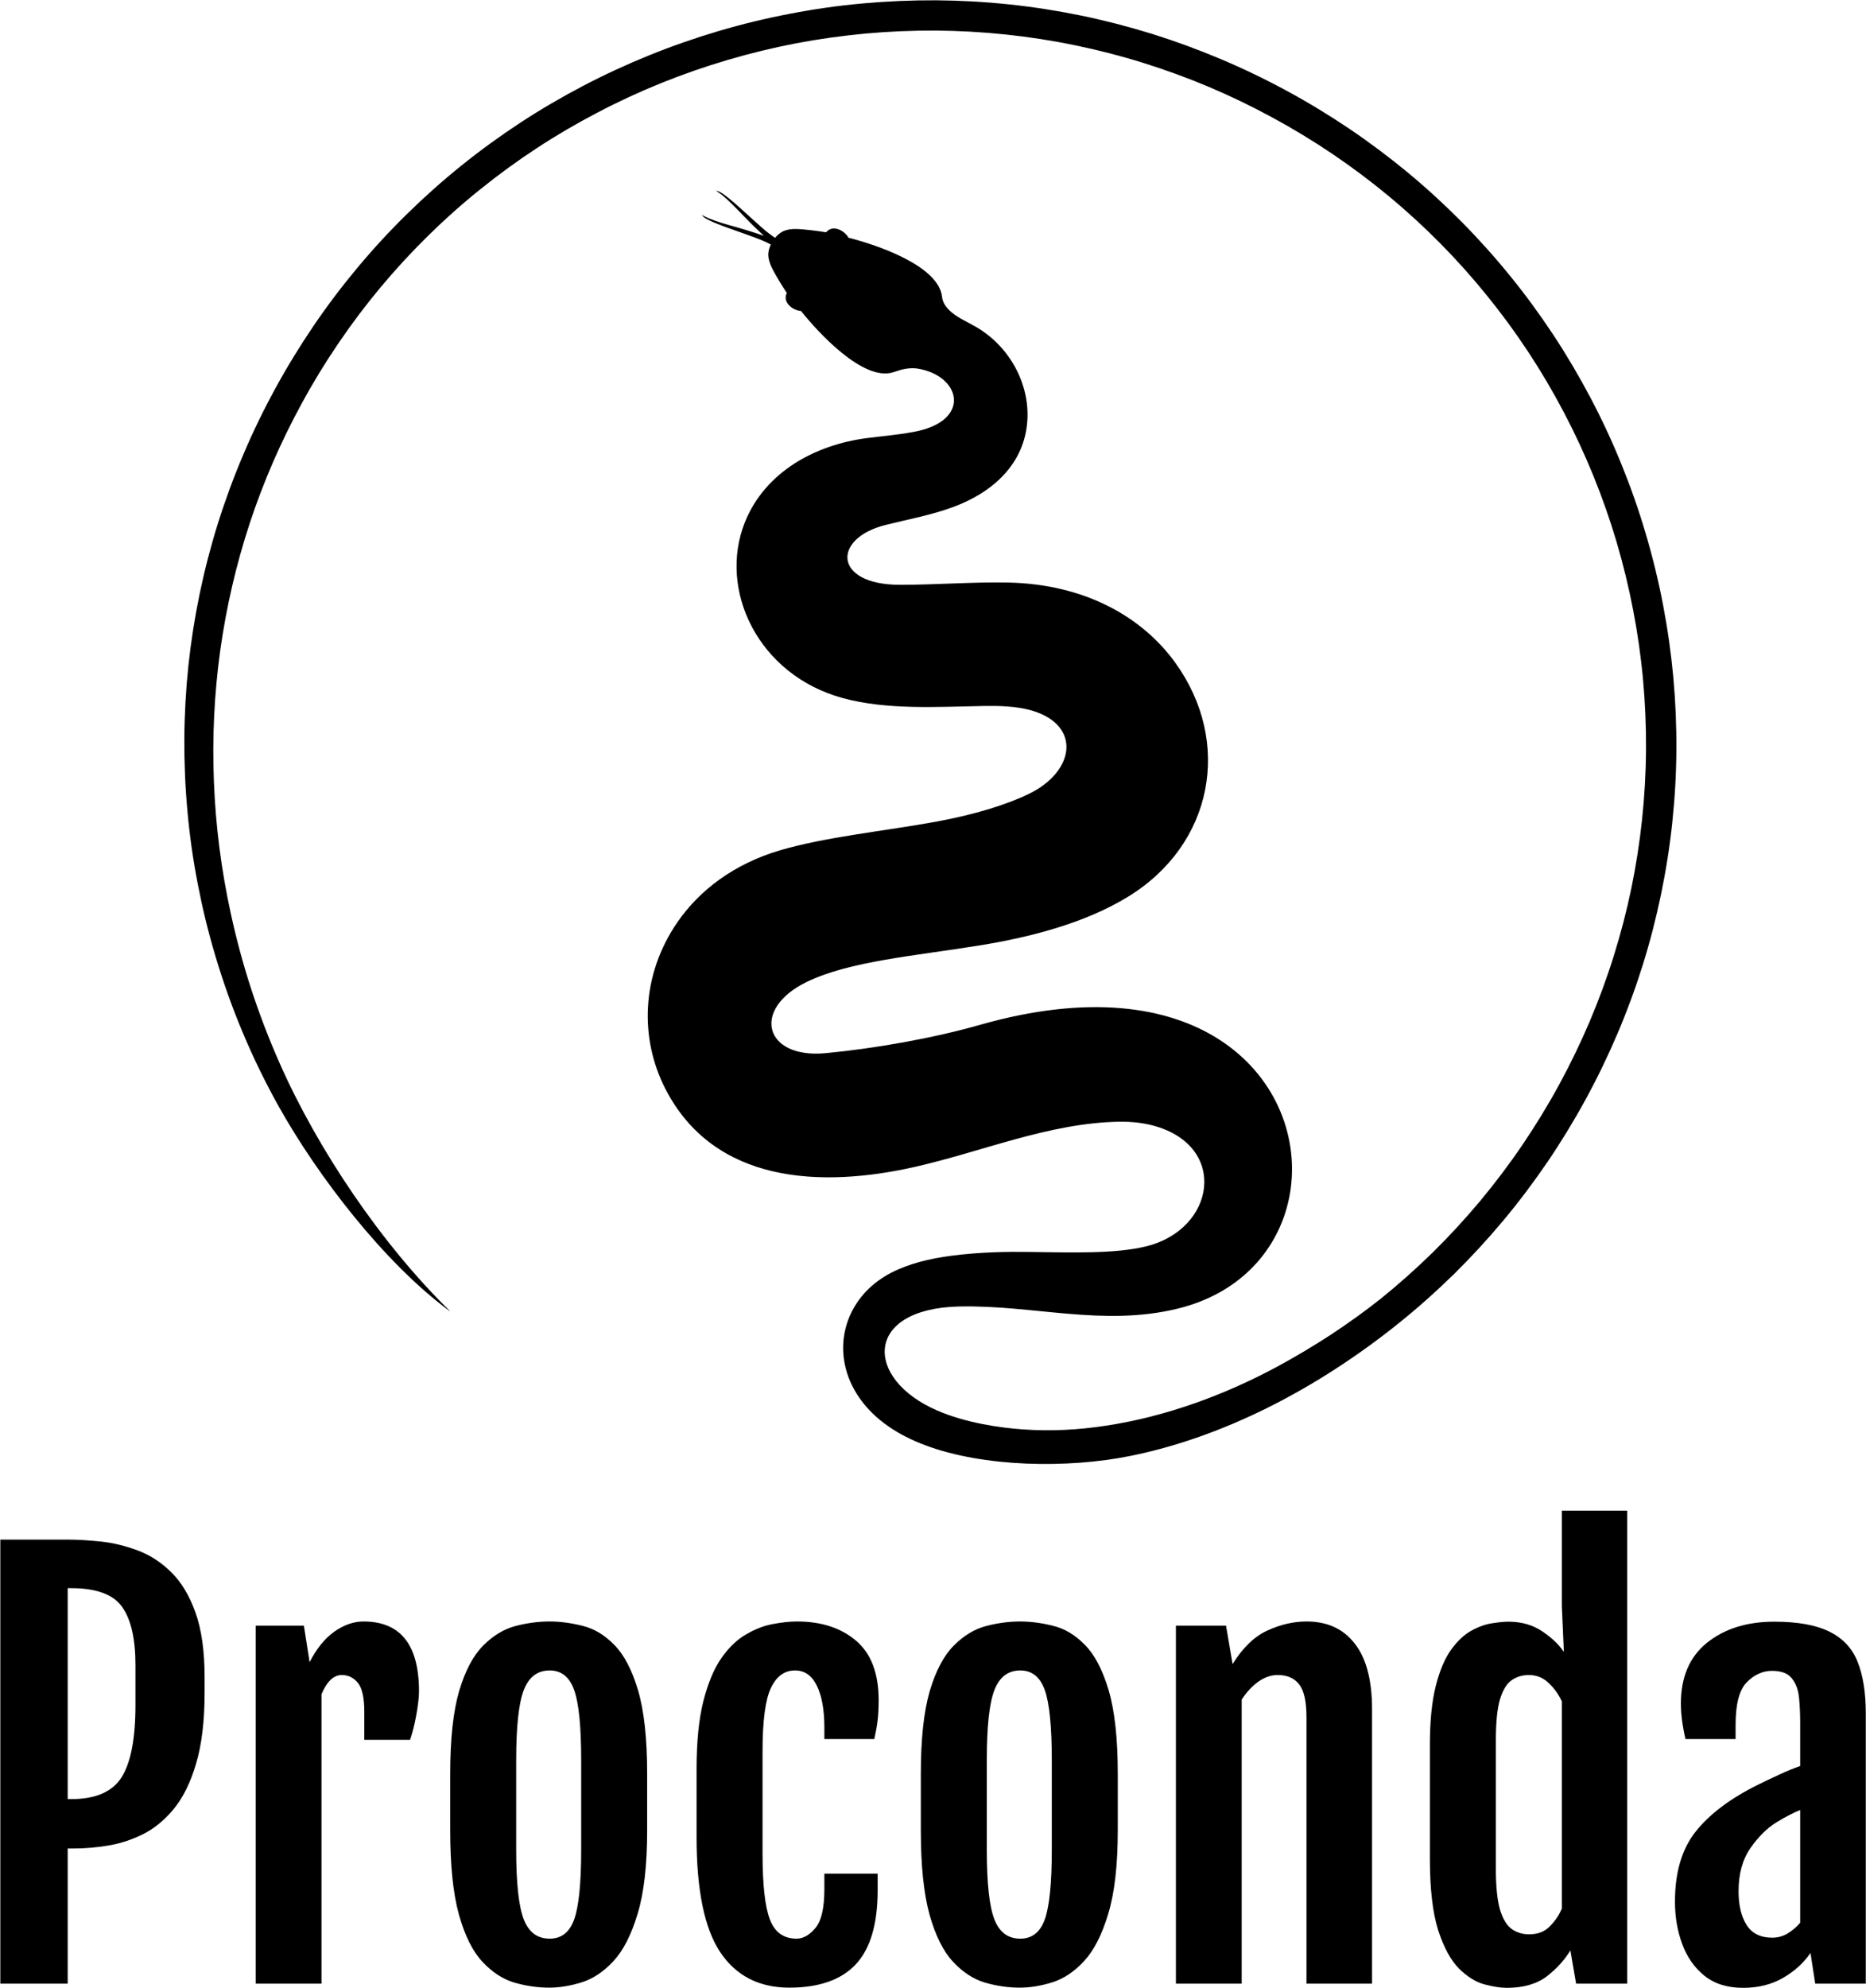 <svg xmlns="http://www.w3.org/2000/svg" xmlns:xlink="http://www.w3.org/1999/xlink" zoomAndPan="magnify" preserveAspectRatio="xMidYMid meet" version="1.0" viewBox="78.53 75.68 147.15 156.68"><defs><g/><clipPath id="e0583b1cbe"><path d="M 93.062 75.703 L 210.727 75.703 L 210.727 191.066 L 93.062 191.066 Z M 93.062 75.703 " clip-rule="nonzero"/></clipPath></defs><g clip-path="url(#e0583b1cbe)"><path fill="#000000" d="M 146.332 185.898 C 143.848 182.383 145.008 177.949 148.809 175.992 C 150.223 175.262 151.883 174.875 153.523 174.656 C 155.805 174.352 158.129 174.328 159.629 174.352 C 163.059 174.395 166.43 174.512 168.875 173.922 C 174.387 172.598 175.426 166.023 169.516 164.406 C 168.73 164.191 167.816 164.074 166.789 164.09 C 161.266 164.18 155.988 166.453 150.648 167.656 C 143.328 169.305 134.828 169.012 130.98 161.457 C 128.973 157.516 129.066 152.547 131.957 148.355 C 133.695 145.84 136.402 143.77 140.062 142.691 C 143.637 141.641 148.371 141.168 152.352 140.441 C 155.418 139.879 157.934 139.094 159.699 138.234 C 163.289 136.48 163.828 132.852 159.918 131.688 C 158.672 131.32 157.227 131.305 156.074 131.324 C 152.477 131.383 148.504 131.656 144.984 130.699 C 138.316 128.879 135.148 122.195 137.262 116.863 C 138.059 114.859 139.465 113.316 141.184 112.211 C 142.859 111.141 144.84 110.48 146.848 110.215 C 148 110.062 149.195 109.977 150.605 109.715 C 155.066 108.895 154.383 105.453 151.109 104.77 C 150.695 104.676 150.32 104.684 149.93 104.75 C 149.656 104.797 149.348 104.887 148.977 105.016 C 146.605 105.793 142.977 101.805 141.695 100.188 C 141.109 100.168 140.195 99.539 140.574 98.77 C 140.117 98.07 139.734 97.441 139.449 96.887 C 139.199 96.398 139.113 96.027 139.117 95.719 C 139.121 95.473 139.195 95.207 139.316 94.953 C 138.973 94.77 138.566 94.59 138.078 94.41 C 137.461 94.188 136.844 93.957 136.219 93.742 C 135.266 93.41 134.254 93.016 133.98 92.75 C 133.938 92.703 133.902 92.66 133.879 92.625 C 133.867 92.609 134.098 92.75 134.406 92.879 C 135.039 93.148 135.906 93.395 136.582 93.578 C 137.027 93.703 137.895 93.961 138.77 94.266 C 138.082 93.633 137.434 92.98 137.113 92.641 C 136.629 92.141 136.008 91.488 135.473 91.055 C 135.211 90.852 134.98 90.715 135 90.715 C 135.039 90.719 135.09 90.73 135.152 90.75 C 135.52 90.859 136.34 91.566 137.09 92.25 C 137.57 92.691 138.066 93.129 138.551 93.566 C 138.953 93.926 139.324 94.203 139.652 94.426 C 139.852 94.188 140.086 93.992 140.332 93.887 C 140.594 93.773 140.941 93.711 141.43 93.73 C 142.07 93.766 142.82 93.852 143.676 93.988 C 144.219 93.324 145.18 93.898 145.438 94.418 C 147.574 94.949 152.559 96.598 152.82 99.086 C 152.898 99.816 153.574 100.406 154.434 100.867 C 154.793 101.059 155.141 101.242 155.469 101.43 C 158.156 102.977 159.723 105.926 159.547 108.801 C 159.332 112.266 156.793 114.496 153.707 115.637 C 152.008 116.27 150.168 116.605 148.367 117.055 C 144.152 118.102 144.215 121.762 149.488 121.773 C 152.348 121.773 155.238 121.539 158.023 121.594 C 164.109 121.715 168.617 124.324 171.207 127.906 C 175.73 134.168 174.211 142.242 167.488 146.355 C 164.074 148.449 159.742 149.555 155.773 150.195 C 150.605 151.031 145.547 151.43 142.152 153.07 C 137.754 155.199 138.785 159.133 143.617 158.688 C 147.469 158.324 152.043 157.527 155.828 156.449 C 164.355 154.023 170.598 155.004 174.652 157.598 C 183.387 163.184 182.121 176.234 171.359 178.832 C 165.477 180.25 160.027 178.523 154.172 178.652 C 146.66 178.82 146.652 184.344 152.438 186.852 C 154.68 187.82 157.344 188.215 159.27 188.344 C 161.406 188.492 163.566 188.379 165.715 188.051 C 170.473 187.34 175.145 185.602 179.203 183.418 C 179.934 183.023 180.66 182.613 181.367 182.191 C 182.082 181.766 182.785 181.328 183.469 180.883 C 184.156 180.43 184.824 179.969 185.484 179.496 C 186.141 179.023 186.777 178.543 187.398 178.051 C 188.824 176.902 190.199 175.68 191.52 174.387 C 192.82 173.105 194.066 171.754 195.254 170.336 C 196.422 168.93 197.535 167.461 198.578 165.926 C 199.605 164.41 200.57 162.84 201.465 161.199 C 202.359 159.559 203.164 157.891 203.879 156.215 C 204.605 154.504 205.242 152.777 205.785 151.035 C 206.336 149.273 206.801 147.496 207.172 145.711 C 207.543 143.906 207.828 142.09 208.02 140.273 C 208.215 138.441 208.32 136.602 208.332 134.77 C 208.344 132.922 208.266 131.082 208.098 129.25 C 207.93 127.41 207.668 125.582 207.32 123.777 C 206.973 121.965 206.535 120.172 206.012 118.398 C 204.965 114.867 203.57 111.434 201.844 108.16 C 200.141 104.918 198.109 101.828 195.77 98.953 C 193.484 96.129 190.895 93.5 188.027 91.125 C 185.23 88.809 182.172 86.73 178.859 84.938 C 177.211 84.043 175.547 83.242 173.855 82.527 C 172.141 81.805 170.41 81.176 168.66 80.629 C 166.895 80.078 165.109 79.621 163.316 79.25 C 161.504 78.875 159.684 78.594 157.859 78.402 C 156.02 78.207 154.176 78.105 152.336 78.09 C 150.484 78.082 148.637 78.156 146.797 78.324 C 144.953 78.496 143.121 78.75 141.305 79.094 C 139.488 79.445 137.688 79.879 135.91 80.406 C 134.141 80.926 132.387 81.535 130.672 82.227 C 128.957 82.922 127.277 83.695 125.637 84.559 C 124.004 85.41 122.41 86.34 120.863 87.355 C 119.324 88.363 117.836 89.445 116.395 90.609 C 114.965 91.754 113.594 92.977 112.277 94.273 C 110.973 95.555 109.727 96.906 108.539 98.328 C 107.371 99.727 106.262 101.199 105.219 102.734 C 104.188 104.246 103.223 105.824 102.332 107.465 C 100.66 110.523 99.297 113.676 98.234 116.891 C 97.148 120.18 96.379 123.535 95.902 126.91 C 95.426 130.352 95.258 133.82 95.398 137.27 C 95.531 140.762 95.98 144.242 96.727 147.664 C 97.16 149.668 97.699 151.66 98.336 153.621 C 98.977 155.582 99.715 157.512 100.551 159.406 C 103.578 166.285 108.656 173.793 114.047 179.047 C 114.016 179.027 113.961 178.992 113.891 178.941 C 108.797 175.16 103.582 168.375 100.5 162.867 C 98.414 159.133 96.734 155.148 95.488 150.934 C 94.938 149.094 94.484 147.219 94.121 145.328 C 93.754 143.441 93.484 141.539 93.312 139.625 C 93.137 137.715 93.055 135.797 93.066 133.875 C 93.078 131.965 93.188 130.047 93.387 128.133 C 93.59 126.242 93.887 124.352 94.277 122.469 C 94.664 120.609 95.145 118.75 95.719 116.918 C 96.289 115.105 96.953 113.301 97.711 111.52 C 98.453 109.77 99.293 108.031 100.227 106.324 C 101.156 104.617 102.168 102.969 103.238 101.391 C 104.324 99.789 105.484 98.258 106.703 96.797 C 107.938 95.316 109.238 93.906 110.598 92.574 C 111.969 91.227 113.402 89.949 114.891 88.75 C 116.387 87.543 117.945 86.414 119.543 85.363 C 121.16 84.305 122.82 83.336 124.52 82.445 C 126.23 81.551 127.984 80.742 129.77 80.02 C 131.555 79.297 133.383 78.664 135.234 78.117 C 137.086 77.57 138.961 77.117 140.859 76.758 C 142.754 76.391 144.66 76.121 146.586 75.949 C 148.5 75.777 150.426 75.695 152.355 75.703 C 154.273 75.719 156.195 75.824 158.113 76.027 C 160.016 76.227 161.91 76.523 163.801 76.91 C 165.668 77.297 167.527 77.777 169.371 78.348 C 171.191 78.918 172.996 79.578 174.785 80.332 C 176.547 81.074 178.289 81.91 180.004 82.84 C 181.719 83.766 183.367 84.773 184.953 85.84 C 186.555 86.922 188.094 88.078 189.559 89.289 C 191.047 90.523 192.461 91.82 193.801 93.172 C 195.152 94.539 196.434 95.969 197.637 97.453 C 198.848 98.941 199.98 100.496 201.035 102.09 C 202.098 103.703 203.07 105.355 203.965 107.051 C 204.863 108.754 205.676 110.5 206.398 112.281 C 207.121 114.059 207.762 115.879 208.305 117.727 C 208.852 119.57 209.309 121.441 209.672 123.332 C 210.035 125.219 210.305 127.125 210.484 129.039 C 210.656 130.941 210.738 132.863 210.727 134.789 C 210.715 136.699 210.605 138.613 210.402 140.523 C 210.203 142.418 209.902 144.309 209.512 146.191 C 209.125 148.051 208.648 149.906 208.074 151.742 C 207.504 153.559 206.844 155.355 206.086 157.137 C 205.336 158.895 204.5 160.629 203.566 162.34 C 202.633 164.047 201.629 165.691 200.555 167.27 C 199.465 168.867 198.312 170.402 197.09 171.863 C 195.855 173.34 194.555 174.75 193.199 176.09 C 191.82 177.438 190.395 178.711 188.906 179.91 C 185.73 182.469 182.176 184.809 178.395 186.68 C 174.957 188.379 171.332 189.695 167.629 190.438 C 162.777 191.414 156.125 191.34 151.457 189.574 C 149.406 188.801 147.559 187.637 146.332 185.898 " fill-opacity="1" fill-rule="evenodd"/></g><g fill="#000000" fill-opacity="1"><g transform="translate(75.665, 232.025)"><g><path d="M 2.891 -35 L 8.203 -35 C 9.004 -35 9.883 -34.945 10.844 -34.844 C 11.812 -34.738 12.773 -34.504 13.734 -34.141 C 14.691 -33.785 15.566 -33.219 16.359 -32.438 C 17.16 -31.656 17.801 -30.594 18.281 -29.25 C 18.758 -27.914 19 -26.219 19 -24.156 L 19 -22.938 C 19 -20.695 18.773 -18.832 18.328 -17.344 C 17.891 -15.852 17.301 -14.66 16.562 -13.766 C 15.82 -12.867 14.992 -12.195 14.078 -11.75 C 13.172 -11.312 12.254 -11.02 11.328 -10.875 C 10.398 -10.727 9.523 -10.656 8.703 -10.656 L 8.203 -10.656 L 8.203 0 L 2.891 0 Z M 8.469 -14.547 C 10.395 -14.547 11.723 -15.117 12.453 -16.266 C 13.18 -17.422 13.547 -19.316 13.547 -21.953 L 13.547 -25.109 C 13.547 -27.18 13.195 -28.707 12.5 -29.688 C 11.812 -30.676 10.469 -31.172 8.469 -31.172 L 8.203 -31.172 L 8.203 -14.547 Z M 8.469 -14.547 "/></g></g><g transform="translate(96.055, 232.025)"><g><path d="M 2.641 -28.219 L 6.438 -28.219 L 6.891 -25.344 C 7.441 -26.414 8.094 -27.219 8.844 -27.75 C 9.602 -28.281 10.367 -28.547 11.141 -28.547 C 14.055 -28.547 15.516 -26.711 15.516 -23.047 C 15.516 -22.586 15.445 -21.977 15.312 -21.219 C 15.176 -20.457 15.008 -19.789 14.812 -19.219 L 11.203 -19.219 L 11.203 -21.422 C 11.203 -22.547 11.031 -23.312 10.688 -23.719 C 10.352 -24.125 9.93 -24.328 9.422 -24.328 C 8.785 -24.328 8.254 -23.82 7.828 -22.812 L 7.828 0 L 2.641 0 Z M 2.641 -28.219 "/></g></g><g transform="translate(112.08, 232.025)"><g><path d="M 9.75 0.312 C 8.852 0.312 7.945 0.18 7.031 -0.078 C 6.113 -0.348 5.27 -0.895 4.5 -1.719 C 3.727 -2.539 3.109 -3.781 2.641 -5.438 C 2.18 -7.102 1.953 -9.328 1.953 -12.109 L 1.953 -16.531 C 1.953 -19.281 2.188 -21.457 2.656 -23.062 C 3.133 -24.664 3.766 -25.859 4.547 -26.641 C 5.328 -27.43 6.176 -27.945 7.094 -28.188 C 8.008 -28.426 8.906 -28.547 9.781 -28.547 C 10.625 -28.547 11.492 -28.43 12.391 -28.203 C 13.297 -27.984 14.129 -27.484 14.891 -26.703 C 15.66 -25.93 16.285 -24.738 16.766 -23.125 C 17.242 -21.508 17.484 -19.312 17.484 -16.531 L 17.484 -12.109 C 17.484 -9.359 17.234 -7.16 16.734 -5.516 C 16.242 -3.867 15.609 -2.625 14.828 -1.781 C 14.055 -0.945 13.223 -0.391 12.328 -0.109 C 11.43 0.172 10.57 0.312 9.75 0.312 Z M 9.797 -3.547 C 10.723 -3.547 11.367 -4.055 11.734 -5.078 C 12.098 -6.109 12.281 -7.941 12.281 -10.578 L 12.281 -17.609 C 12.281 -20.254 12.098 -22.094 11.734 -23.125 C 11.367 -24.164 10.723 -24.688 9.797 -24.688 C 8.828 -24.688 8.145 -24.164 7.75 -23.125 C 7.352 -22.094 7.156 -20.254 7.156 -17.609 L 7.156 -10.578 C 7.156 -7.941 7.352 -6.109 7.75 -5.078 C 8.145 -4.055 8.828 -3.547 9.797 -3.547 Z M 9.797 -3.547 "/></g></g><g transform="translate(131.507, 232.025)"><g><path d="M 1.953 -11.562 L 1.953 -16.891 C 1.953 -19.047 2.129 -20.832 2.484 -22.25 C 2.848 -23.676 3.32 -24.812 3.906 -25.656 C 4.5 -26.5 5.148 -27.125 5.859 -27.531 C 6.566 -27.945 7.27 -28.219 7.969 -28.344 C 8.664 -28.477 9.301 -28.547 9.875 -28.547 C 11.789 -28.547 13.344 -28.039 14.531 -27.031 C 15.719 -26.02 16.312 -24.457 16.312 -22.344 C 16.312 -21.695 16.281 -21.133 16.219 -20.656 C 16.156 -20.176 16.07 -19.719 15.969 -19.281 L 12.031 -19.281 L 12.031 -20.172 C 12.031 -21.586 11.832 -22.691 11.438 -23.484 C 11.051 -24.285 10.477 -24.688 9.719 -24.688 C 8.883 -24.688 8.25 -24.223 7.812 -23.297 C 7.375 -22.379 7.156 -20.707 7.156 -18.281 L 7.156 -10.266 C 7.156 -7.805 7.348 -6.07 7.734 -5.062 C 8.117 -4.051 8.82 -3.547 9.844 -3.547 C 10.352 -3.547 10.844 -3.82 11.312 -4.375 C 11.789 -4.926 12.031 -5.945 12.031 -7.438 L 12.031 -8.672 L 16.234 -8.672 L 16.234 -7.375 C 16.234 -4.695 15.656 -2.742 14.5 -1.516 C 13.352 -0.297 11.609 0.312 9.266 0.312 C 6.891 0.312 5.078 -0.613 3.828 -2.469 C 2.578 -4.332 1.953 -7.363 1.953 -11.562 Z M 1.953 -11.562 "/></g></g><g transform="translate(149.192, 232.025)"><g><path d="M 9.75 0.312 C 8.852 0.312 7.945 0.18 7.031 -0.078 C 6.113 -0.348 5.27 -0.895 4.5 -1.719 C 3.727 -2.539 3.109 -3.781 2.641 -5.438 C 2.18 -7.102 1.953 -9.328 1.953 -12.109 L 1.953 -16.531 C 1.953 -19.281 2.188 -21.457 2.656 -23.062 C 3.133 -24.664 3.766 -25.859 4.547 -26.641 C 5.328 -27.43 6.176 -27.945 7.094 -28.188 C 8.008 -28.426 8.906 -28.547 9.781 -28.547 C 10.625 -28.547 11.492 -28.43 12.391 -28.203 C 13.297 -27.984 14.129 -27.484 14.891 -26.703 C 15.66 -25.93 16.285 -24.738 16.766 -23.125 C 17.242 -21.508 17.484 -19.312 17.484 -16.531 L 17.484 -12.109 C 17.484 -9.359 17.234 -7.16 16.734 -5.516 C 16.242 -3.867 15.609 -2.625 14.828 -1.781 C 14.055 -0.945 13.223 -0.391 12.328 -0.109 C 11.43 0.172 10.57 0.312 9.75 0.312 Z M 9.797 -3.547 C 10.723 -3.547 11.367 -4.055 11.734 -5.078 C 12.098 -6.109 12.281 -7.941 12.281 -10.578 L 12.281 -17.609 C 12.281 -20.254 12.098 -22.094 11.734 -23.125 C 11.367 -24.164 10.723 -24.688 9.797 -24.688 C 8.828 -24.688 8.145 -24.164 7.75 -23.125 C 7.352 -22.094 7.156 -20.254 7.156 -17.609 L 7.156 -10.578 C 7.156 -7.941 7.352 -6.109 7.75 -5.078 C 8.145 -4.055 8.828 -3.547 9.797 -3.547 Z M 9.797 -3.547 "/></g></g><g transform="translate(168.619, 232.025)"><g><path d="M 2.641 -28.219 L 6.594 -28.219 L 7.109 -25.203 L 7.109 -25.188 C 7.91 -26.477 8.82 -27.359 9.844 -27.828 C 10.875 -28.305 11.91 -28.547 12.953 -28.547 C 14.586 -28.547 15.852 -27.961 16.75 -26.797 C 17.656 -25.641 18.109 -23.914 18.109 -21.625 L 18.109 0 L 12.938 0 L 12.938 -21 C 12.938 -22.25 12.742 -23.113 12.359 -23.594 C 11.973 -24.082 11.41 -24.328 10.672 -24.328 C 10.148 -24.328 9.645 -24.156 9.156 -23.812 C 8.664 -23.469 8.223 -22.992 7.828 -22.391 L 7.828 0 L 2.641 0 Z M 2.641 -28.219 "/></g></g><g transform="translate(189.336, 232.025)"><g><path d="M 1.953 -9.859 L 1.953 -18.812 C 1.953 -20.707 2.109 -22.266 2.422 -23.484 C 2.734 -24.703 3.141 -25.656 3.641 -26.344 C 4.141 -27.031 4.672 -27.523 5.234 -27.828 C 5.805 -28.141 6.348 -28.332 6.859 -28.406 C 7.379 -28.488 7.805 -28.531 8.141 -28.531 C 9.16 -28.531 10.047 -28.281 10.797 -27.781 C 11.547 -27.281 12.113 -26.742 12.5 -26.172 L 12.516 -26.188 L 12.359 -29.75 L 12.359 -37.281 L 17.516 -37.281 L 17.516 0 L 13.484 0 L 13.031 -2.625 C 12.582 -1.875 11.961 -1.191 11.172 -0.578 C 10.379 0.023 9.328 0.328 8.016 0.328 C 7.535 0.328 6.957 0.238 6.281 0.062 C 5.602 -0.113 4.93 -0.523 4.266 -1.172 C 3.609 -1.828 3.055 -2.836 2.609 -4.203 C 2.172 -5.578 1.953 -7.461 1.953 -9.859 Z M 12.359 -5.922 L 12.359 -22.25 C 12.098 -22.812 11.75 -23.297 11.312 -23.703 C 10.883 -24.117 10.363 -24.328 9.75 -24.328 C 9.25 -24.328 8.801 -24.191 8.406 -23.922 C 8.02 -23.66 7.711 -23.16 7.484 -22.422 C 7.266 -21.691 7.156 -20.625 7.156 -19.219 L 7.156 -9.031 C 7.156 -7.645 7.266 -6.578 7.484 -5.828 C 7.711 -5.086 8.023 -4.578 8.422 -4.297 C 8.816 -4.023 9.27 -3.891 9.781 -3.891 C 10.457 -3.891 11 -4.098 11.406 -4.516 C 11.82 -4.93 12.141 -5.398 12.359 -5.922 Z M 12.359 -5.922 "/></g></g><g transform="translate(209.521, 232.025)"><g><path d="M 7.625 -15.672 C 8.145 -15.93 8.703 -16.195 9.297 -16.469 C 9.898 -16.75 10.457 -16.977 10.969 -17.156 L 10.969 -20.578 C 10.969 -21.285 10.938 -21.945 10.875 -22.562 C 10.812 -23.176 10.625 -23.676 10.312 -24.062 C 10.008 -24.457 9.488 -24.656 8.75 -24.656 C 8.008 -24.656 7.344 -24.352 6.75 -23.75 C 6.164 -23.145 5.875 -22.031 5.875 -20.406 L 5.875 -19.281 L 1.922 -19.281 C 1.68 -20.344 1.562 -21.273 1.562 -22.078 C 1.562 -24.172 2.25 -25.77 3.625 -26.875 C 5.008 -27.977 6.773 -28.531 8.922 -28.531 C 10.785 -28.531 12.242 -28.266 13.297 -27.734 C 14.348 -27.211 15.082 -26.422 15.5 -25.359 C 15.926 -24.297 16.141 -22.953 16.141 -21.328 L 16.141 0 L 12.156 0 L 11.781 -2.422 C 11.238 -1.629 10.516 -0.973 9.609 -0.453 C 8.711 0.066 7.664 0.328 6.469 0.328 C 5.238 0.328 4.227 0.016 3.438 -0.609 C 2.645 -1.242 2.055 -2.078 1.672 -3.109 C 1.285 -4.141 1.094 -5.258 1.094 -6.469 C 1.094 -8.789 1.645 -10.641 2.75 -12.016 C 3.852 -13.391 5.477 -14.609 7.625 -15.672 Z M 8.766 -3.625 C 9.203 -3.625 9.602 -3.734 9.969 -3.953 C 10.344 -4.18 10.676 -4.461 10.969 -4.797 L 10.969 -13.688 C 10.707 -13.582 10.426 -13.453 10.125 -13.297 C 9.82 -13.148 9.473 -12.953 9.078 -12.703 C 8.348 -12.254 7.672 -11.582 7.047 -10.688 C 6.422 -9.789 6.109 -8.656 6.109 -7.281 C 6.109 -6.195 6.316 -5.316 6.734 -4.641 C 7.16 -3.961 7.836 -3.625 8.766 -3.625 Z M 8.766 -3.625 "/></g></g></g></svg>